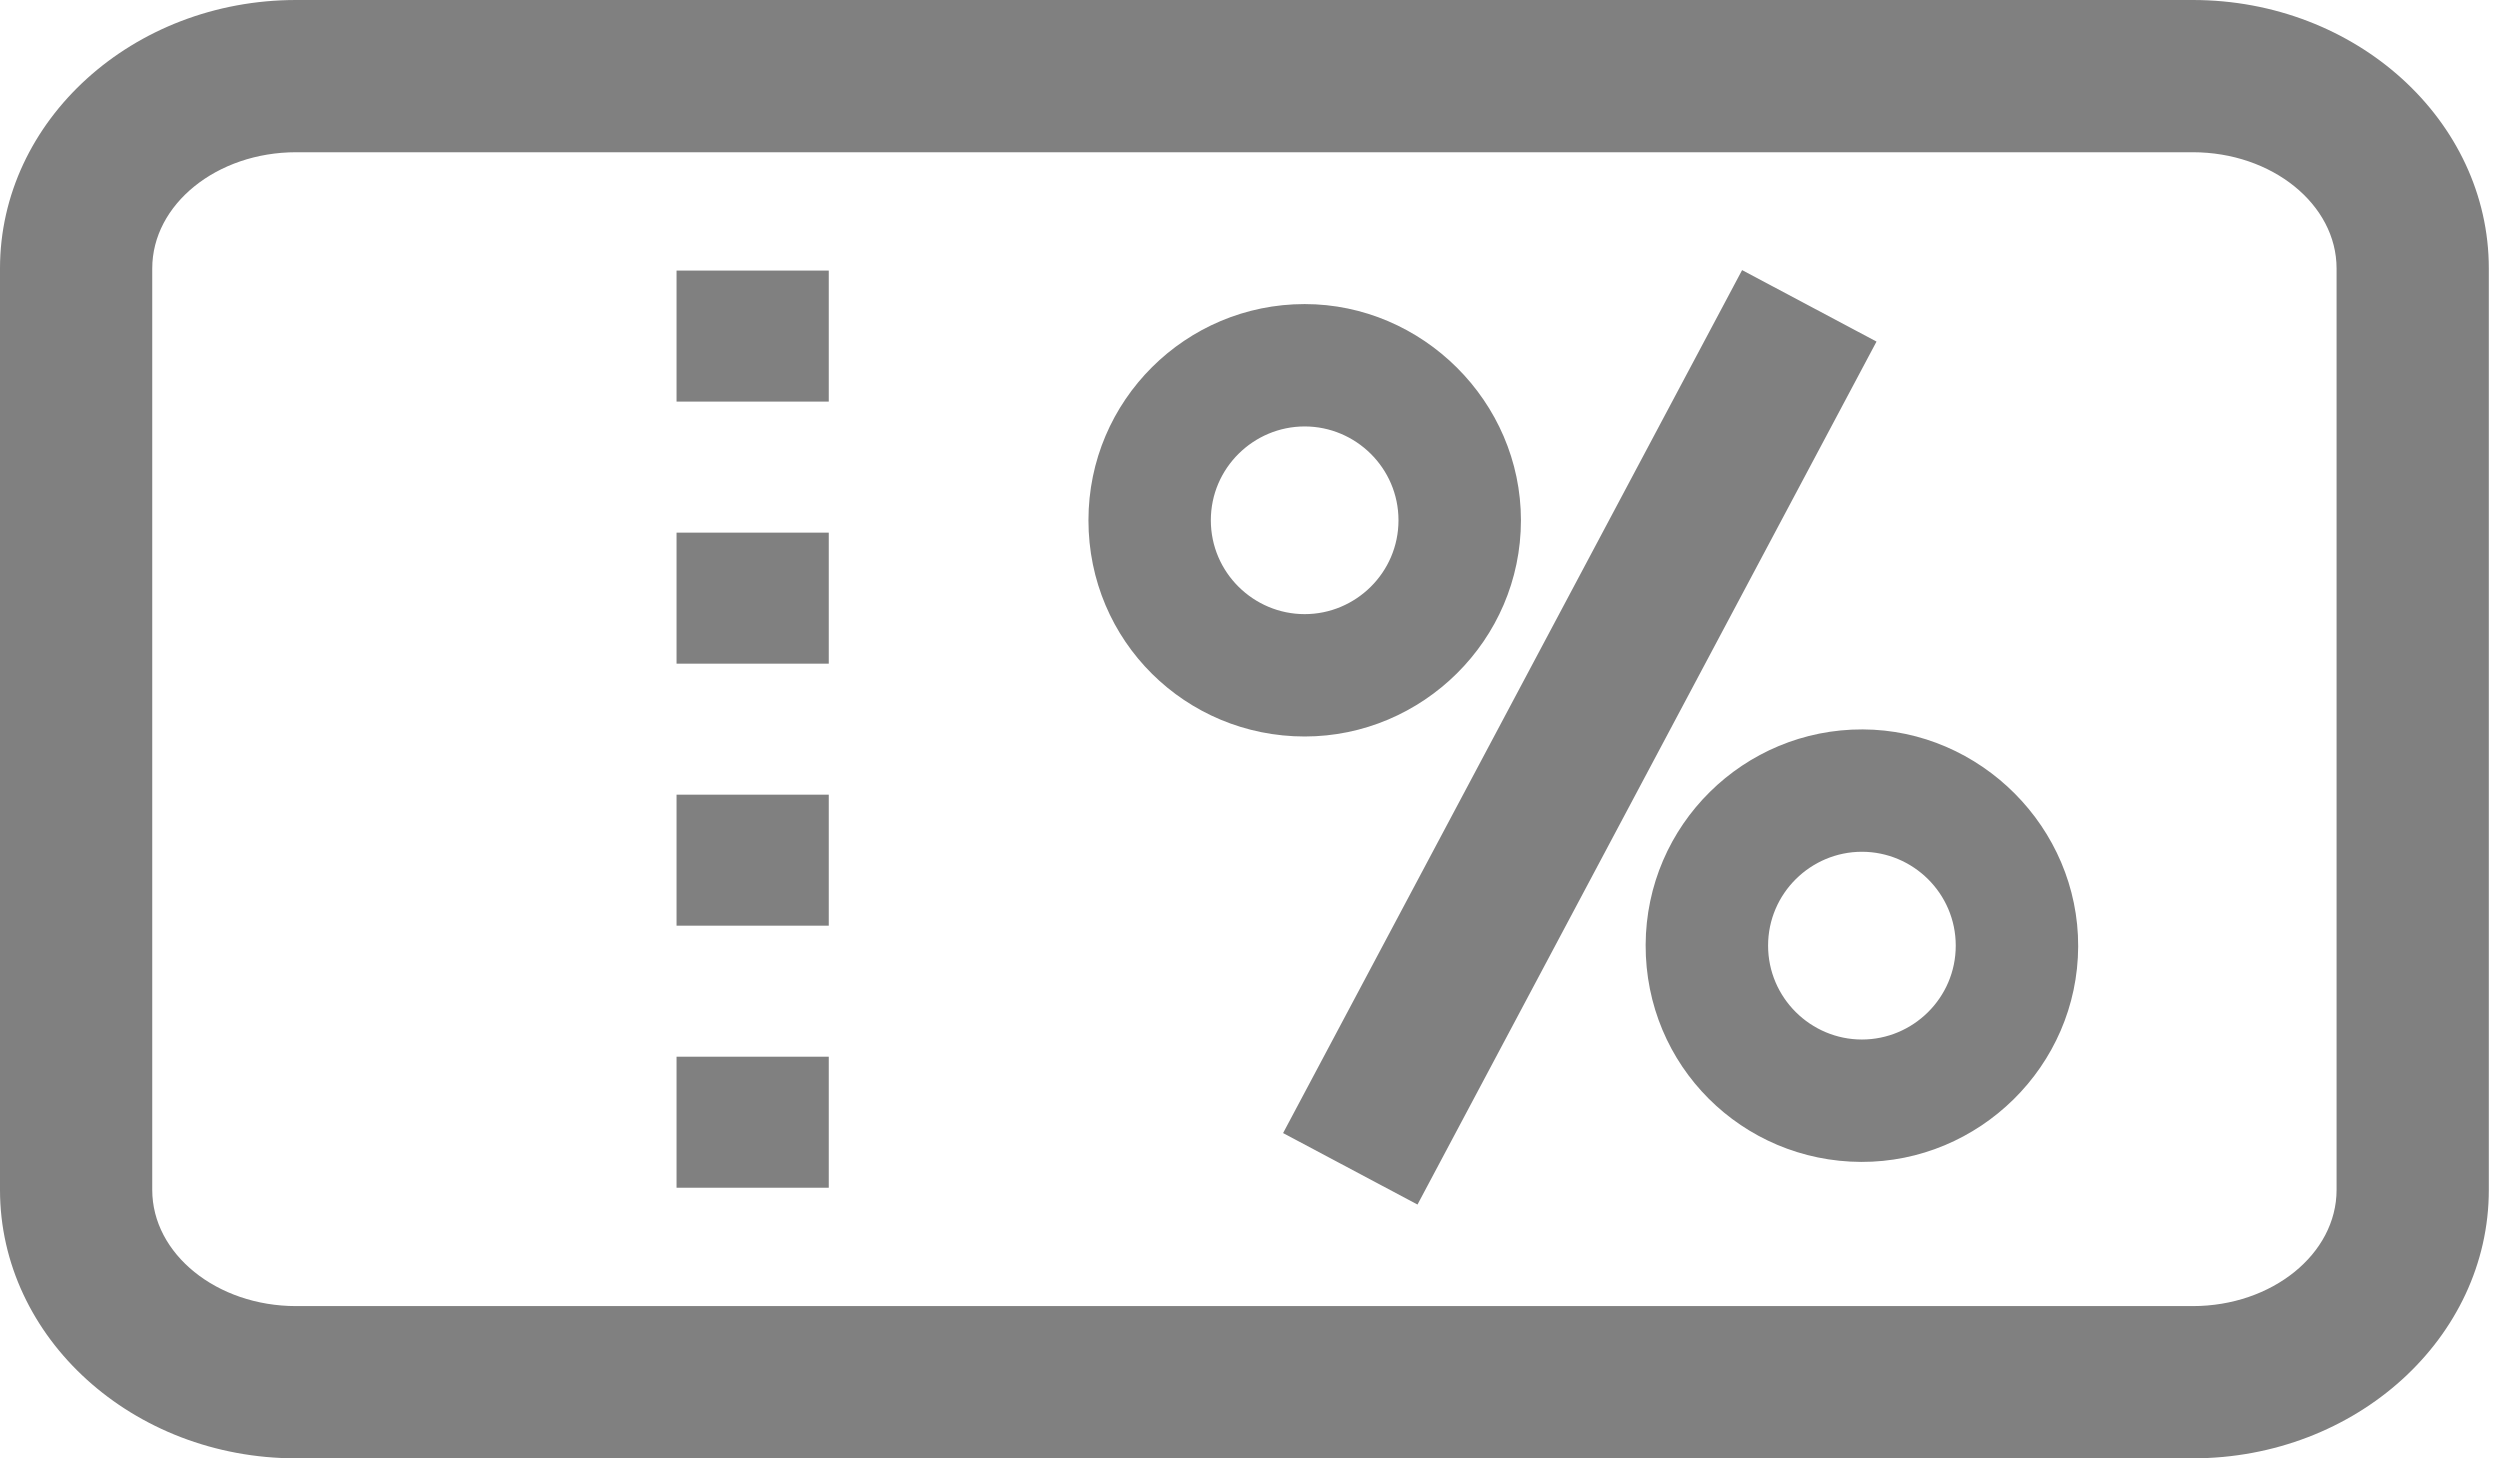 <svg width="144" height="84" viewBox="0 0 144 84" fill="none" xmlns="http://www.w3.org/2000/svg">
<path d="M126.302 0H17.057C7.651 0 0 6.936 0 15.463V68.537C0 77.064 7.651 84 17.057 84H126.301C135.704 84 143.356 77.064 143.356 68.537V15.463C143.356 6.936 135.704 0 126.302 0ZM134.587 68.537C134.587 72.228 130.868 75.231 126.301 75.231H17.057C12.487 75.231 8.769 72.228 8.769 68.537V15.463C8.769 11.772 12.487 8.769 17.057 8.769H126.301C130.868 8.769 134.587 11.772 134.587 15.463V68.537Z" fill="#808080"/>
<path d="M47.737 30.68H38.969V38.227H47.737V30.68Z" fill="#808080"/>
<path d="M47.737 60.866H38.969V68.413H47.737V60.866Z" fill="#808080"/>
<path d="M47.737 15.585H38.969V23.132H47.737V15.585Z" fill="#808080"/>
<path d="M47.737 45.773H38.969V53.319H47.737V45.773Z" fill="#808080"/>
<path d="M87.606 29.968C87.606 23.126 81.925 17.515 75.15 17.515C68.307 17.515 62.695 23.058 62.695 29.968C62.695 36.949 68.309 42.422 75.15 42.422C81.925 42.422 87.606 36.881 87.606 29.968ZM69.744 29.968C69.744 26.957 72.208 24.563 75.149 24.563C78.089 24.563 80.553 26.959 80.553 29.968C80.553 32.98 78.089 35.374 75.149 35.374C72.208 35.374 69.744 32.978 69.744 29.968Z" fill="#808080"/>
<path d="M107.292 42.014C100.45 41.989 94.816 47.514 94.789 54.425C94.766 61.403 100.359 66.9 107.203 66.926C113.979 66.951 119.676 61.425 119.703 54.516C119.726 47.671 114.068 42.037 107.292 42.014ZM107.245 59.876C104.305 59.876 101.842 57.477 101.842 54.468C101.842 51.456 104.306 49.062 107.245 49.062C110.189 49.062 112.651 51.458 112.651 54.468C112.653 57.479 110.189 59.876 107.245 59.876Z" fill="#808080"/>
<path d="M100.345 15.558L73.906 65.265L81.648 69.382L108.087 19.675L100.345 15.558Z" fill="#808080"/>
</svg>
